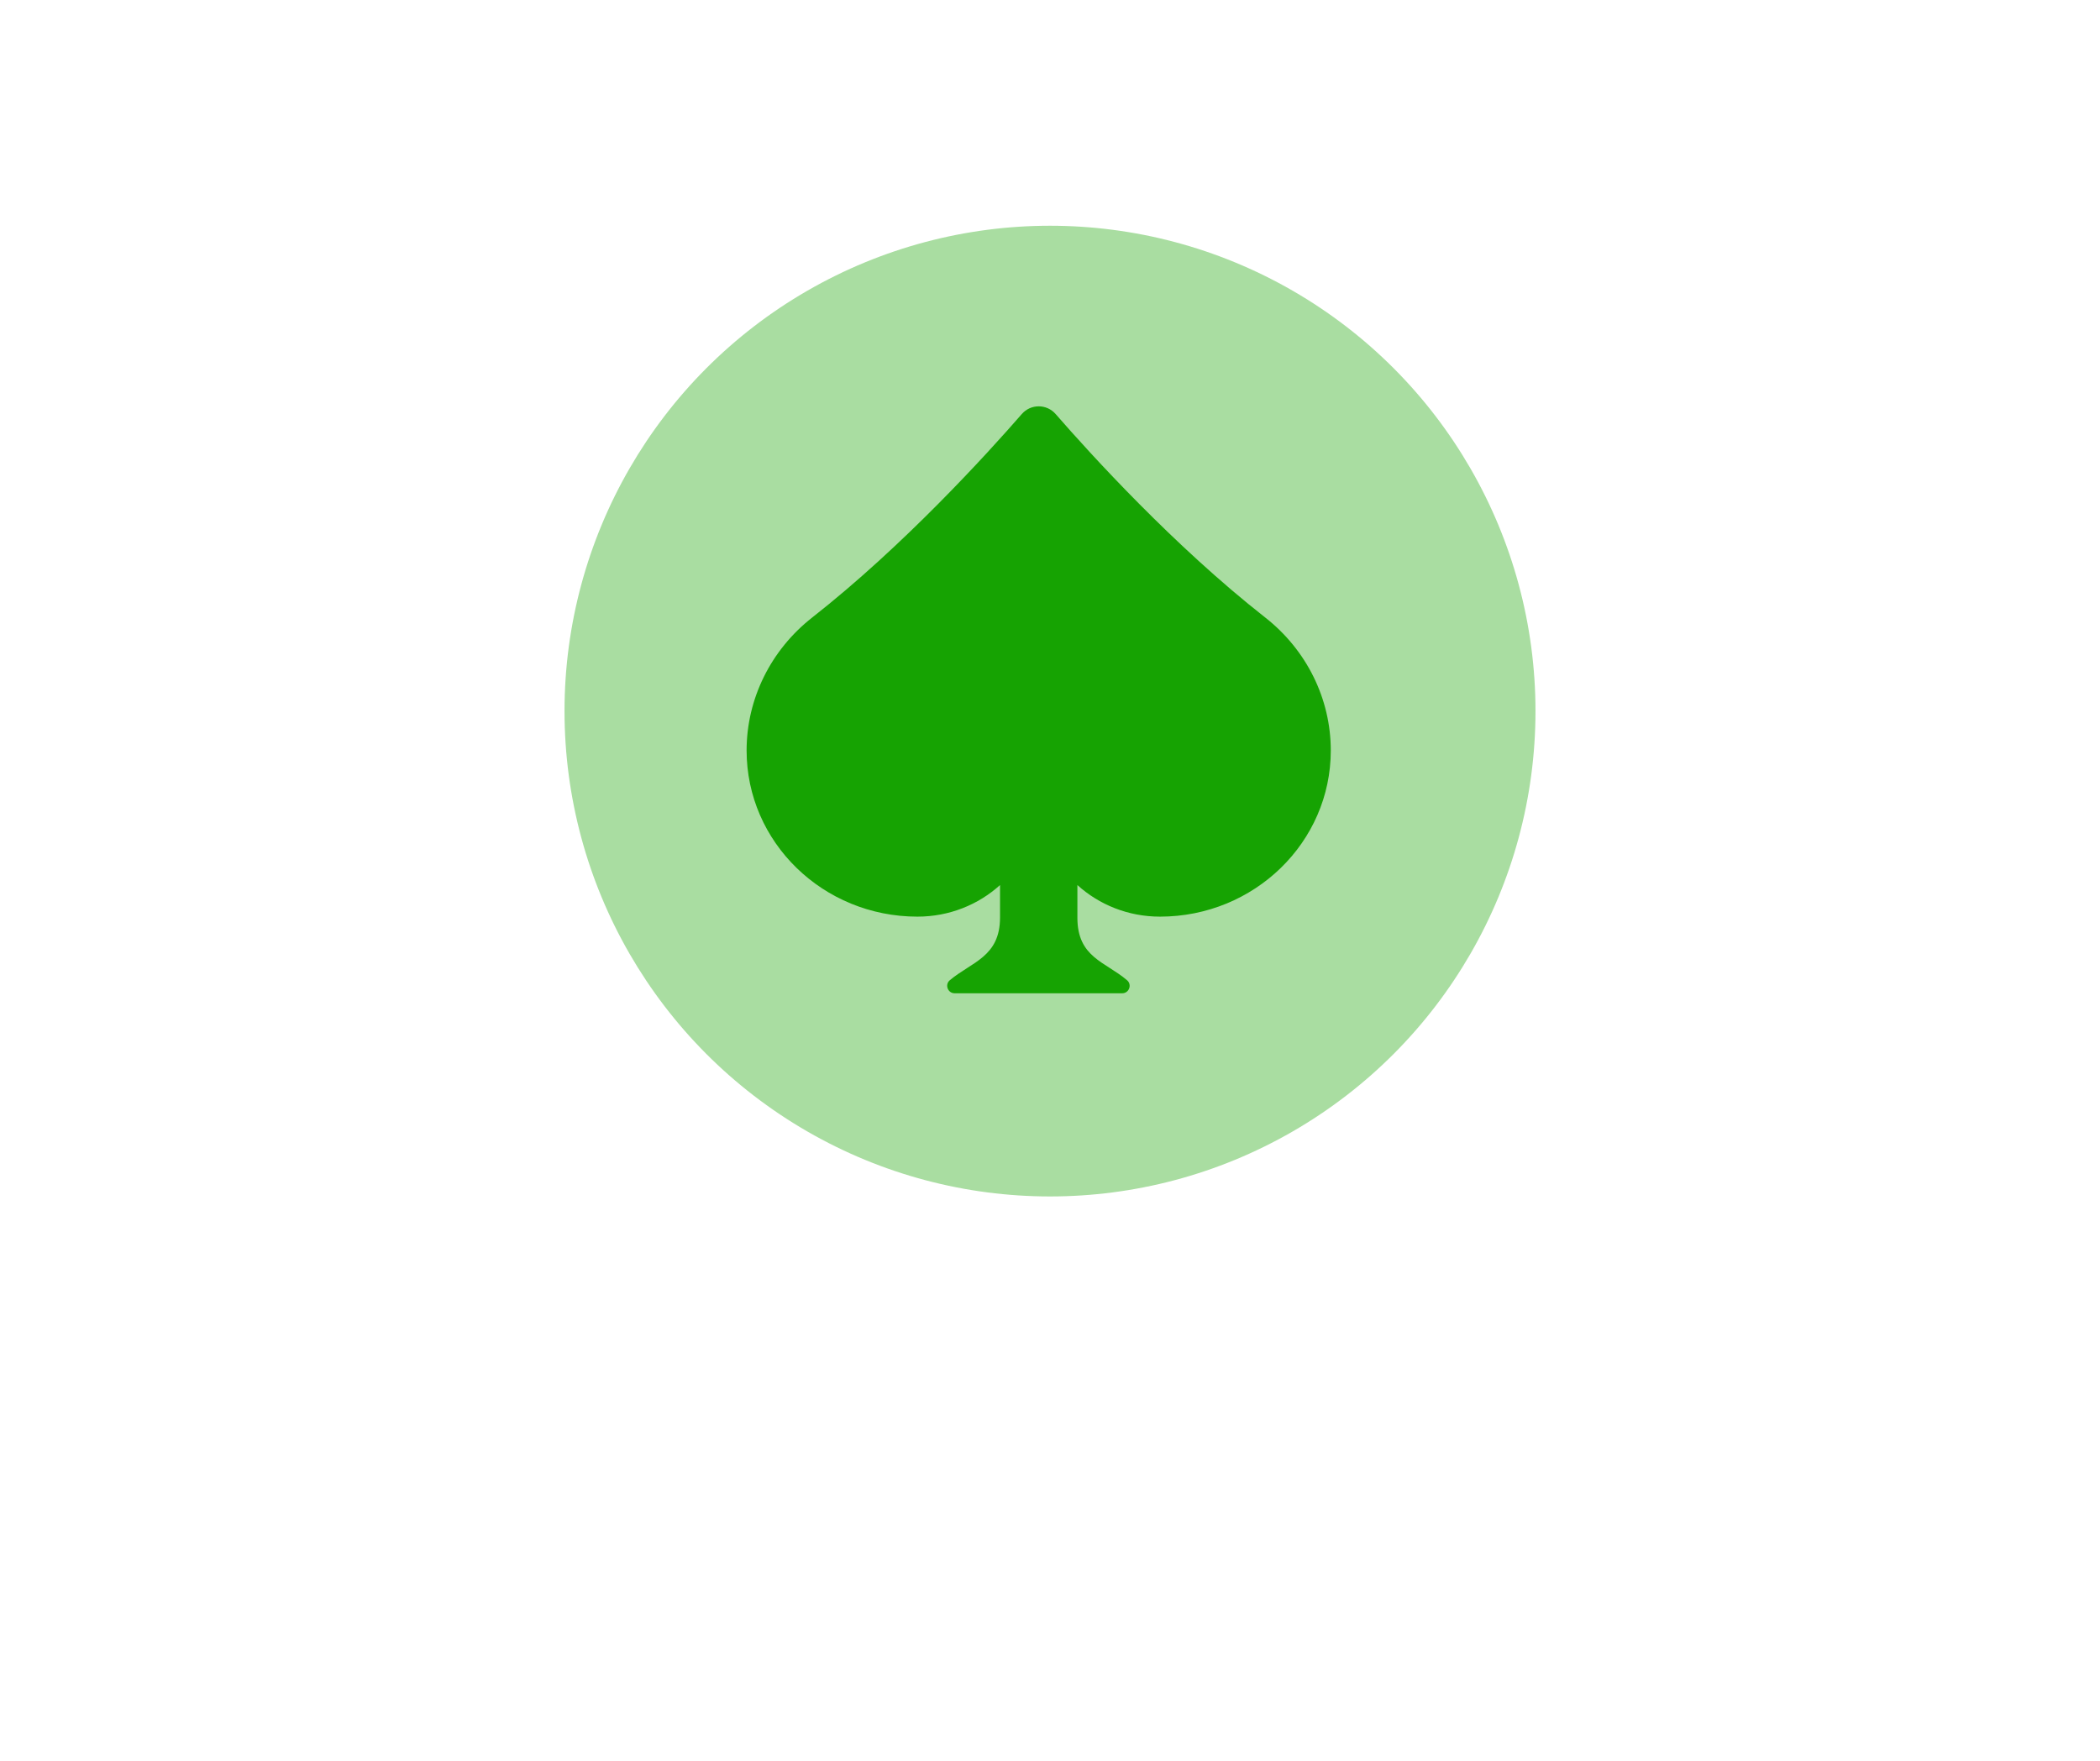 <svg width="93" height="78" viewBox="0 0 93 78" fill="none" xmlns="http://www.w3.org/2000/svg">
<g filter="url(#filter0_f_2531_14661)">
<circle cx="46.5" cy="31.5" r="21.5" fill="#16A302" fill-opacity="0.37"/>
</g>
<path d="M56.031 27.354C51.991 24.186 48.286 20.106 46.749 18.341C46.353 17.886 45.647 17.886 45.251 18.341C43.714 20.106 40.008 24.186 35.969 27.354C34.137 28.792 33.064 30.954 33.064 33.245C33.064 37.31 36.451 40.605 40.629 40.605C42.042 40.605 43.328 40.074 44.287 39.206V40.642C44.287 42.389 43.034 42.606 42.063 43.422C41.829 43.618 41.972 44 42.278 44H49.697C50.001 44 50.144 43.62 49.913 43.423C48.951 42.601 47.713 42.417 47.713 40.654V39.206C48.672 40.074 49.957 40.605 51.37 40.605C55.548 40.605 58.935 37.31 58.935 33.245C58.935 30.954 57.863 28.792 56.031 27.354Z" fill="#16A302"/>
<defs>
<filter id="filter0_f_2531_14661" x="0" y="-15" width="93" height="93" filterUnits="userSpaceOnUse" color-interpolation-filters="sRGB">
<feFlood flood-opacity="0" result="BackgroundImageFix"/>
<feBlend mode="normal" in="SourceGraphic" in2="BackgroundImageFix" result="shape"/>
<feGaussianBlur stdDeviation="12.5" result="effect1_foregroundBlur_2531_14661"/>
</filter>
</defs>
</svg>
